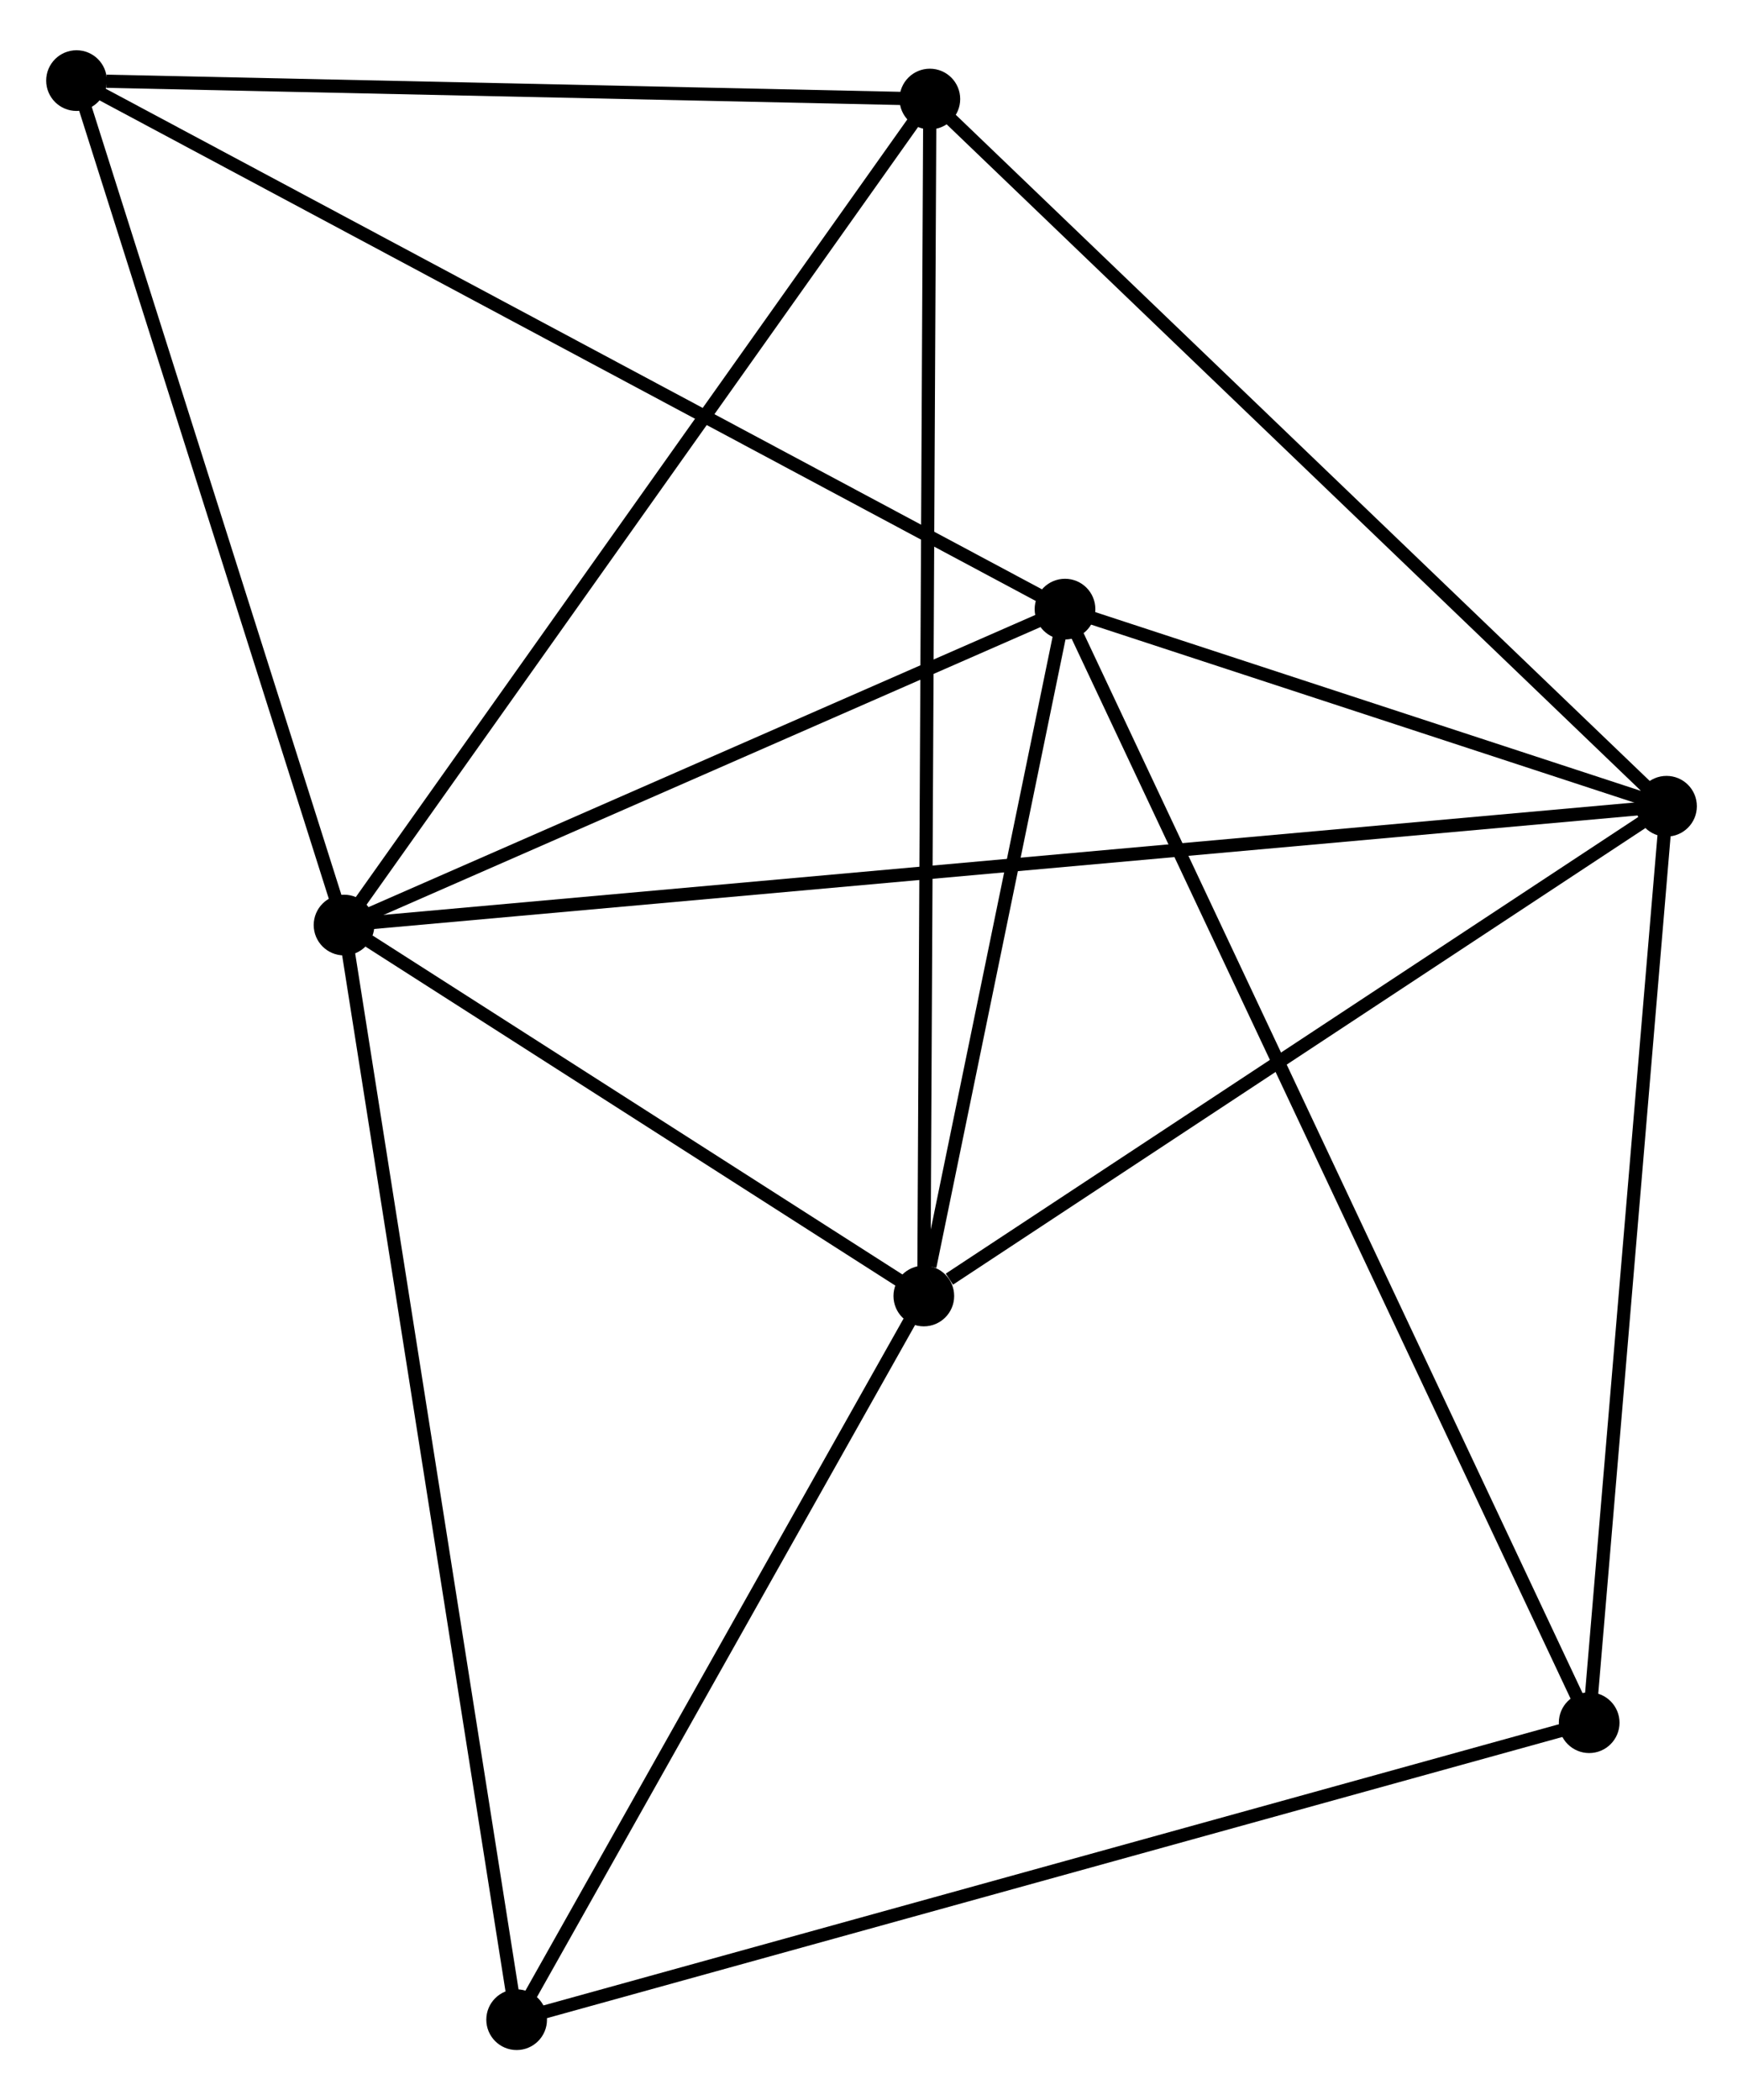 <?xml version="1.0" encoding="UTF-8" standalone="no"?>
<!DOCTYPE svg PUBLIC "-//W3C//DTD SVG 1.1//EN"
 "http://www.w3.org/Graphics/SVG/1.1/DTD/svg11.dtd">
<!-- Generated by graphviz version 2.36.0 (20140111.2315)
 -->
<!-- Title: %3 Pages: 1 -->
<svg width="132pt" height="159pt"
 viewBox="0.00 0.00 132.12 158.53" xmlns="http://www.w3.org/2000/svg" xmlns:xlink="http://www.w3.org/1999/xlink">
<g id="graph0" class="graph" transform="scale(1 1) rotate(0) translate(4 154.533)">
<title>%3</title>
<!-- 0 -->
<g id="node1" class="node"><title>0</title>
<ellipse fill="black" stroke="black" cx="22.079" cy="-84.745" rx="1.8" ry="1.8"/>
</g>
<!-- 1 -->
<g id="node2" class="node"><title>1</title>
<ellipse fill="black" stroke="black" cx="122.323" cy="-93.748" rx="1.8" ry="1.8"/>
</g>
<!-- 0&#45;&#45;1 -->
<g id="edge1" class="edge"><title>0&#45;&#45;1</title>
<path fill="none" stroke="black" d="M24.172,-84.933C37.218,-86.105 107.229,-92.393 120.241,-93.561"/>
</g>
<!-- 2 -->
<g id="node3" class="node"><title>2</title>
<ellipse fill="black" stroke="black" cx="66.026" cy="-56.637" rx="1.8" ry="1.8"/>
</g>
<!-- 0&#45;&#45;2 -->
<g id="edge2" class="edge"><title>0&#45;&#45;2</title>
<path fill="none" stroke="black" d="M23.967,-83.537C31.196,-78.914 57.062,-62.37 64.194,-57.809"/>
</g>
<!-- 3 -->
<g id="node4" class="node"><title>3</title>
<ellipse fill="black" stroke="black" cx="76.728" cy="-108.684" rx="1.8" ry="1.8"/>
</g>
<!-- 0&#45;&#45;3 -->
<g id="edge3" class="edge"><title>0&#45;&#45;3</title>
<path fill="none" stroke="black" d="M23.897,-85.541C32.194,-89.176 66.42,-104.169 74.847,-107.86"/>
</g>
<!-- 4 -->
<g id="node5" class="node"><title>4</title>
<ellipse fill="black" stroke="black" cx="66.483" cy="-147.335" rx="1.8" ry="1.8"/>
</g>
<!-- 0&#45;&#45;4 -->
<g id="edge4" class="edge"><title>0&#45;&#45;4</title>
<path fill="none" stroke="black" d="M23.176,-86.292C29.266,-94.876 58.86,-136.59 65.26,-145.612"/>
</g>
<!-- 5 -->
<g id="node6" class="node"><title>5</title>
<ellipse fill="black" stroke="black" cx="1.8" cy="-148.733" rx="1.8" ry="1.8"/>
</g>
<!-- 0&#45;&#45;5 -->
<g id="edge5" class="edge"><title>0&#45;&#45;5</title>
<path fill="none" stroke="black" d="M21.494,-86.591C18.532,-95.935 5.225,-137.927 2.349,-147.001"/>
</g>
<!-- 7 -->
<g id="node7" class="node"><title>7</title>
<ellipse fill="black" stroke="black" cx="35.162" cy="-1.8" rx="1.8" ry="1.8"/>
</g>
<!-- 0&#45;&#45;7 -->
<g id="edge6" class="edge"><title>0&#45;&#45;7</title>
<path fill="none" stroke="black" d="M22.402,-82.695C24.212,-71.219 33.07,-15.066 34.85,-3.779"/>
</g>
<!-- 1&#45;&#45;2 -->
<g id="edge7" class="edge"><title>1&#45;&#45;2</title>
<path fill="none" stroke="black" d="M120.45,-92.514C111.903,-86.879 76.645,-63.637 67.964,-57.914"/>
</g>
<!-- 1&#45;&#45;3 -->
<g id="edge8" class="edge"><title>1&#45;&#45;3</title>
<path fill="none" stroke="black" d="M120.364,-94.39C112.864,-96.847 86.028,-105.638 78.629,-108.061"/>
</g>
<!-- 1&#45;&#45;4 -->
<g id="edge9" class="edge"><title>1&#45;&#45;4</title>
<path fill="none" stroke="black" d="M120.943,-95.073C113.284,-102.422 76.069,-138.136 68.02,-145.86"/>
</g>
<!-- 6 -->
<g id="node8" class="node"><title>6</title>
<ellipse fill="black" stroke="black" cx="116.46" cy="-24.304" rx="1.8" ry="1.8"/>
</g>
<!-- 1&#45;&#45;6 -->
<g id="edge10" class="edge"><title>1&#45;&#45;6</title>
<path fill="none" stroke="black" d="M122.154,-91.745C121.298,-81.604 117.45,-36.032 116.619,-26.184"/>
</g>
<!-- 2&#45;&#45;3 -->
<g id="edge11" class="edge"><title>2&#45;&#45;3</title>
<path fill="none" stroke="black" d="M66.486,-58.873C68.246,-67.435 74.545,-98.068 76.281,-106.514"/>
</g>
<!-- 2&#45;&#45;4 -->
<g id="edge12" class="edge"><title>2&#45;&#45;4</title>
<path fill="none" stroke="black" d="M66.036,-58.531C66.095,-70.335 66.414,-133.678 66.473,-145.451"/>
</g>
<!-- 2&#45;&#45;7 -->
<g id="edge13" class="edge"><title>2&#45;&#45;7</title>
<path fill="none" stroke="black" d="M64.999,-54.812C60.313,-46.487 40.984,-12.143 36.225,-3.688"/>
</g>
<!-- 3&#45;&#45;5 -->
<g id="edge14" class="edge"><title>3&#45;&#45;5</title>
<path fill="none" stroke="black" d="M74.876,-109.674C64.509,-115.215 13.784,-142.328 3.587,-147.778"/>
</g>
<!-- 3&#45;&#45;6 -->
<g id="edge15" class="edge"><title>3&#45;&#45;6</title>
<path fill="none" stroke="black" d="M77.558,-106.922C82.728,-95.941 110.477,-37.01 115.635,-26.057"/>
</g>
<!-- 4&#45;&#45;5 -->
<g id="edge16" class="edge"><title>4&#45;&#45;5</title>
<path fill="none" stroke="black" d="M64.617,-147.375C55.337,-147.576 14.203,-148.465 4.064,-148.684"/>
</g>
<!-- 6&#45;&#45;7 -->
<g id="edge17" class="edge"><title>6&#45;&#45;7</title>
<path fill="none" stroke="black" d="M114.45,-23.748C103.203,-20.635 48.165,-5.399 37.102,-2.337"/>
</g>
</g>
</svg>
